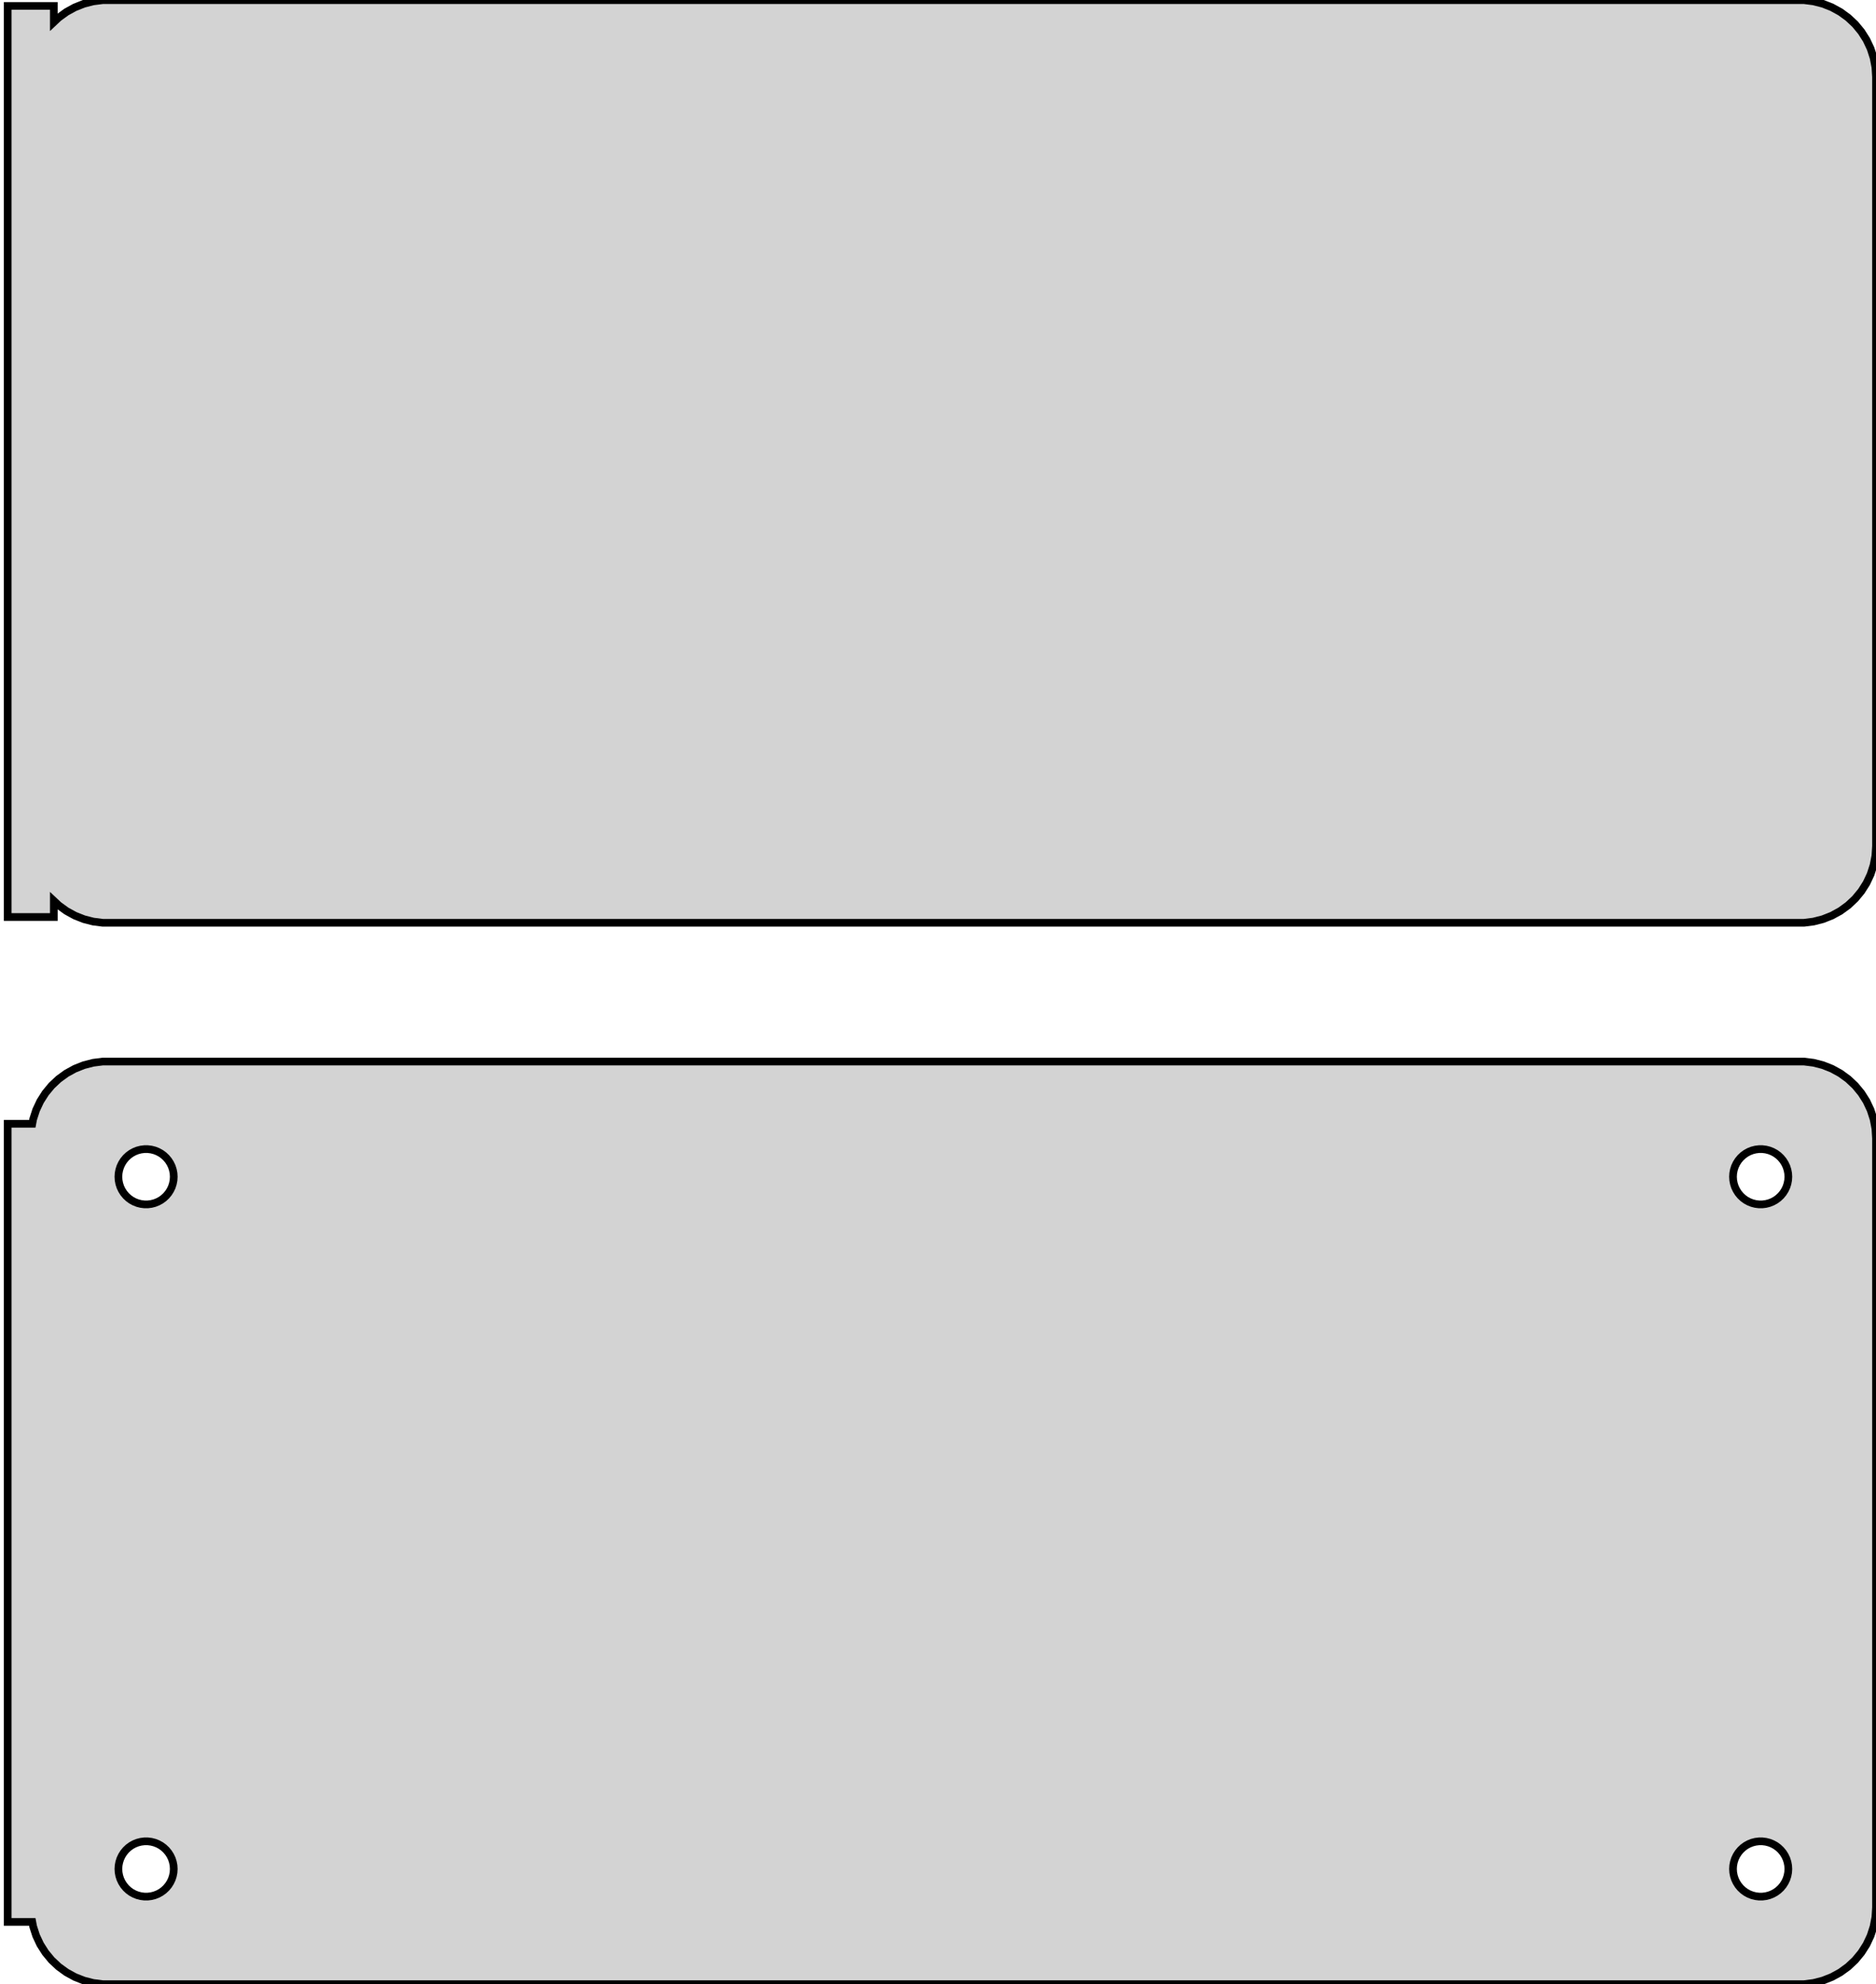 <?xml version="1.0" standalone="no"?>
<!DOCTYPE svg PUBLIC "-//W3C//DTD SVG 1.1//EN" "http://www.w3.org/Graphics/SVG/1.1/DTD/svg11.dtd">
<svg width="122mm" height="129mm" viewBox="-62 -168 122 129" xmlns="http://www.w3.org/2000/svg" version="1.1">
<title>OpenSCAD Model</title>
<path d="
M 55.937,-108.089 L 56.545,-108.245 L 57.129,-108.476 L 57.679,-108.778 L 58.187,-109.147 L 58.645,-109.577
 L 59.045,-110.061 L 59.382,-110.591 L 59.649,-111.159 L 59.843,-111.757 L 59.961,-112.373 L 60,-113
 L 60,-163 L 59.961,-163.627 L 59.843,-164.243 L 59.649,-164.841 L 59.382,-165.409 L 59.045,-165.939
 L 58.645,-166.423 L 58.187,-166.853 L 57.679,-167.222 L 57.129,-167.524 L 56.545,-167.755 L 55.937,-167.911
 L 55.314,-167.99 L -55.314,-167.99 L -55.937,-167.911 L -56.545,-167.755 L -57.129,-167.524 L -57.679,-167.222
 L -58.187,-166.853 L -58.5,-166.559 L -58.5,-167.615 L -61.5,-167.615 L -61.5,-108.385 L -58.5,-108.385
 L -58.5,-109.441 L -58.187,-109.147 L -57.679,-108.778 L -57.129,-108.476 L -56.545,-108.245 L -55.937,-108.089
 L -55.314,-108.01 L 55.314,-108.01 z
M 55.937,-39.089 L 56.545,-39.245 L 57.129,-39.476 L 57.679,-39.778 L 58.187,-40.147 L 58.645,-40.577
 L 59.045,-41.061 L 59.382,-41.591 L 59.649,-42.159 L 59.843,-42.757 L 59.961,-43.373 L 60,-44
 L 60,-94 L 59.961,-94.627 L 59.843,-95.243 L 59.649,-95.841 L 59.382,-96.409 L 59.045,-96.939
 L 58.645,-97.423 L 58.187,-97.853 L 57.679,-98.222 L 57.129,-98.524 L 56.545,-98.755 L 55.937,-98.911
 L 55.314,-98.99 L -55.314,-98.99 L -55.937,-98.911 L -56.545,-98.755 L -57.129,-98.524 L -57.679,-98.222
 L -58.187,-97.853 L -58.645,-97.423 L -59.045,-96.939 L -59.382,-96.409 L -59.649,-95.841 L -59.843,-95.243
 L -59.9,-94.944 L -61.5,-94.944 L -61.5,-43.056 L -59.9,-43.056 L -59.843,-42.757 L -59.649,-42.159
 L -59.382,-41.591 L -59.045,-41.061 L -58.645,-40.577 L -58.187,-40.147 L -57.679,-39.778 L -57.129,-39.476
 L -56.545,-39.245 L -55.937,-39.089 L -55.314,-39.01 L 55.314,-39.01 z
M 52.387,-89.704 L 52.163,-89.732 L 51.944,-89.788 L 51.734,-89.871 L 51.535,-89.98 L 51.353,-90.113
 L 51.188,-90.268 L 51.044,-90.442 L 50.923,-90.633 L 50.826,-90.837 L 50.757,-91.052 L 50.714,-91.274
 L 50.7,-91.5 L 50.714,-91.726 L 50.757,-91.948 L 50.826,-92.163 L 50.923,-92.367 L 51.044,-92.558
 L 51.188,-92.732 L 51.353,-92.887 L 51.535,-93.02 L 51.734,-93.129 L 51.944,-93.212 L 52.163,-93.268
 L 52.387,-93.296 L 52.613,-93.296 L 52.837,-93.268 L 53.056,-93.212 L 53.266,-93.129 L 53.465,-93.02
 L 53.647,-92.887 L 53.812,-92.732 L 53.956,-92.558 L 54.077,-92.367 L 54.174,-92.163 L 54.243,-91.948
 L 54.286,-91.726 L 54.3,-91.5 L 54.286,-91.274 L 54.243,-91.052 L 54.174,-90.837 L 54.077,-90.633
 L 53.956,-90.442 L 53.812,-90.268 L 53.647,-90.113 L 53.465,-89.98 L 53.266,-89.871 L 53.056,-89.788
 L 52.837,-89.732 L 52.613,-89.704 z
M -52.613,-89.704 L -52.837,-89.732 L -53.056,-89.788 L -53.266,-89.871 L -53.465,-89.98 L -53.647,-90.113
 L -53.812,-90.268 L -53.956,-90.442 L -54.077,-90.633 L -54.174,-90.837 L -54.243,-91.052 L -54.286,-91.274
 L -54.3,-91.5 L -54.286,-91.726 L -54.243,-91.948 L -54.174,-92.163 L -54.077,-92.367 L -53.956,-92.558
 L -53.812,-92.732 L -53.647,-92.887 L -53.465,-93.02 L -53.266,-93.129 L -53.056,-93.212 L -52.837,-93.268
 L -52.613,-93.296 L -52.387,-93.296 L -52.163,-93.268 L -51.944,-93.212 L -51.734,-93.129 L -51.535,-93.02
 L -51.353,-92.887 L -51.188,-92.732 L -51.044,-92.558 L -50.923,-92.367 L -50.826,-92.163 L -50.757,-91.948
 L -50.714,-91.726 L -50.7,-91.5 L -50.714,-91.274 L -50.757,-91.052 L -50.826,-90.837 L -50.923,-90.633
 L -51.044,-90.442 L -51.188,-90.268 L -51.353,-90.113 L -51.535,-89.98 L -51.734,-89.871 L -51.944,-89.788
 L -52.163,-89.732 L -52.387,-89.704 z
M 52.387,-44.704 L 52.163,-44.732 L 51.944,-44.788 L 51.734,-44.871 L 51.535,-44.98 L 51.353,-45.113
 L 51.188,-45.268 L 51.044,-45.442 L 50.923,-45.633 L 50.826,-45.837 L 50.757,-46.052 L 50.714,-46.274
 L 50.7,-46.5 L 50.714,-46.726 L 50.757,-46.948 L 50.826,-47.163 L 50.923,-47.367 L 51.044,-47.558
 L 51.188,-47.732 L 51.353,-47.887 L 51.535,-48.02 L 51.734,-48.129 L 51.944,-48.212 L 52.163,-48.268
 L 52.387,-48.296 L 52.613,-48.296 L 52.837,-48.268 L 53.056,-48.212 L 53.266,-48.129 L 53.465,-48.02
 L 53.647,-47.887 L 53.812,-47.732 L 53.956,-47.558 L 54.077,-47.367 L 54.174,-47.163 L 54.243,-46.948
 L 54.286,-46.726 L 54.3,-46.5 L 54.286,-46.274 L 54.243,-46.052 L 54.174,-45.837 L 54.077,-45.633
 L 53.956,-45.442 L 53.812,-45.268 L 53.647,-45.113 L 53.465,-44.98 L 53.266,-44.871 L 53.056,-44.788
 L 52.837,-44.732 L 52.613,-44.704 z
M -52.613,-44.704 L -52.837,-44.732 L -53.056,-44.788 L -53.266,-44.871 L -53.465,-44.98 L -53.647,-45.113
 L -53.812,-45.268 L -53.956,-45.442 L -54.077,-45.633 L -54.174,-45.837 L -54.243,-46.052 L -54.286,-46.274
 L -54.3,-46.5 L -54.286,-46.726 L -54.243,-46.948 L -54.174,-47.163 L -54.077,-47.367 L -53.956,-47.558
 L -53.812,-47.732 L -53.647,-47.887 L -53.465,-48.02 L -53.266,-48.129 L -53.056,-48.212 L -52.837,-48.268
 L -52.613,-48.296 L -52.387,-48.296 L -52.163,-48.268 L -51.944,-48.212 L -51.734,-48.129 L -51.535,-48.02
 L -51.353,-47.887 L -51.188,-47.732 L -51.044,-47.558 L -50.923,-47.367 L -50.826,-47.163 L -50.757,-46.948
 L -50.714,-46.726 L -50.7,-46.5 L -50.714,-46.274 L -50.757,-46.052 L -50.826,-45.837 L -50.923,-45.633
 L -51.044,-45.442 L -51.188,-45.268 L -51.353,-45.113 L -51.535,-44.98 L -51.734,-44.871 L -51.944,-44.788
 L -52.163,-44.732 L -52.387,-44.704 z
" stroke="black" fill="lightgray" stroke-width="0.5"/>
</svg>
